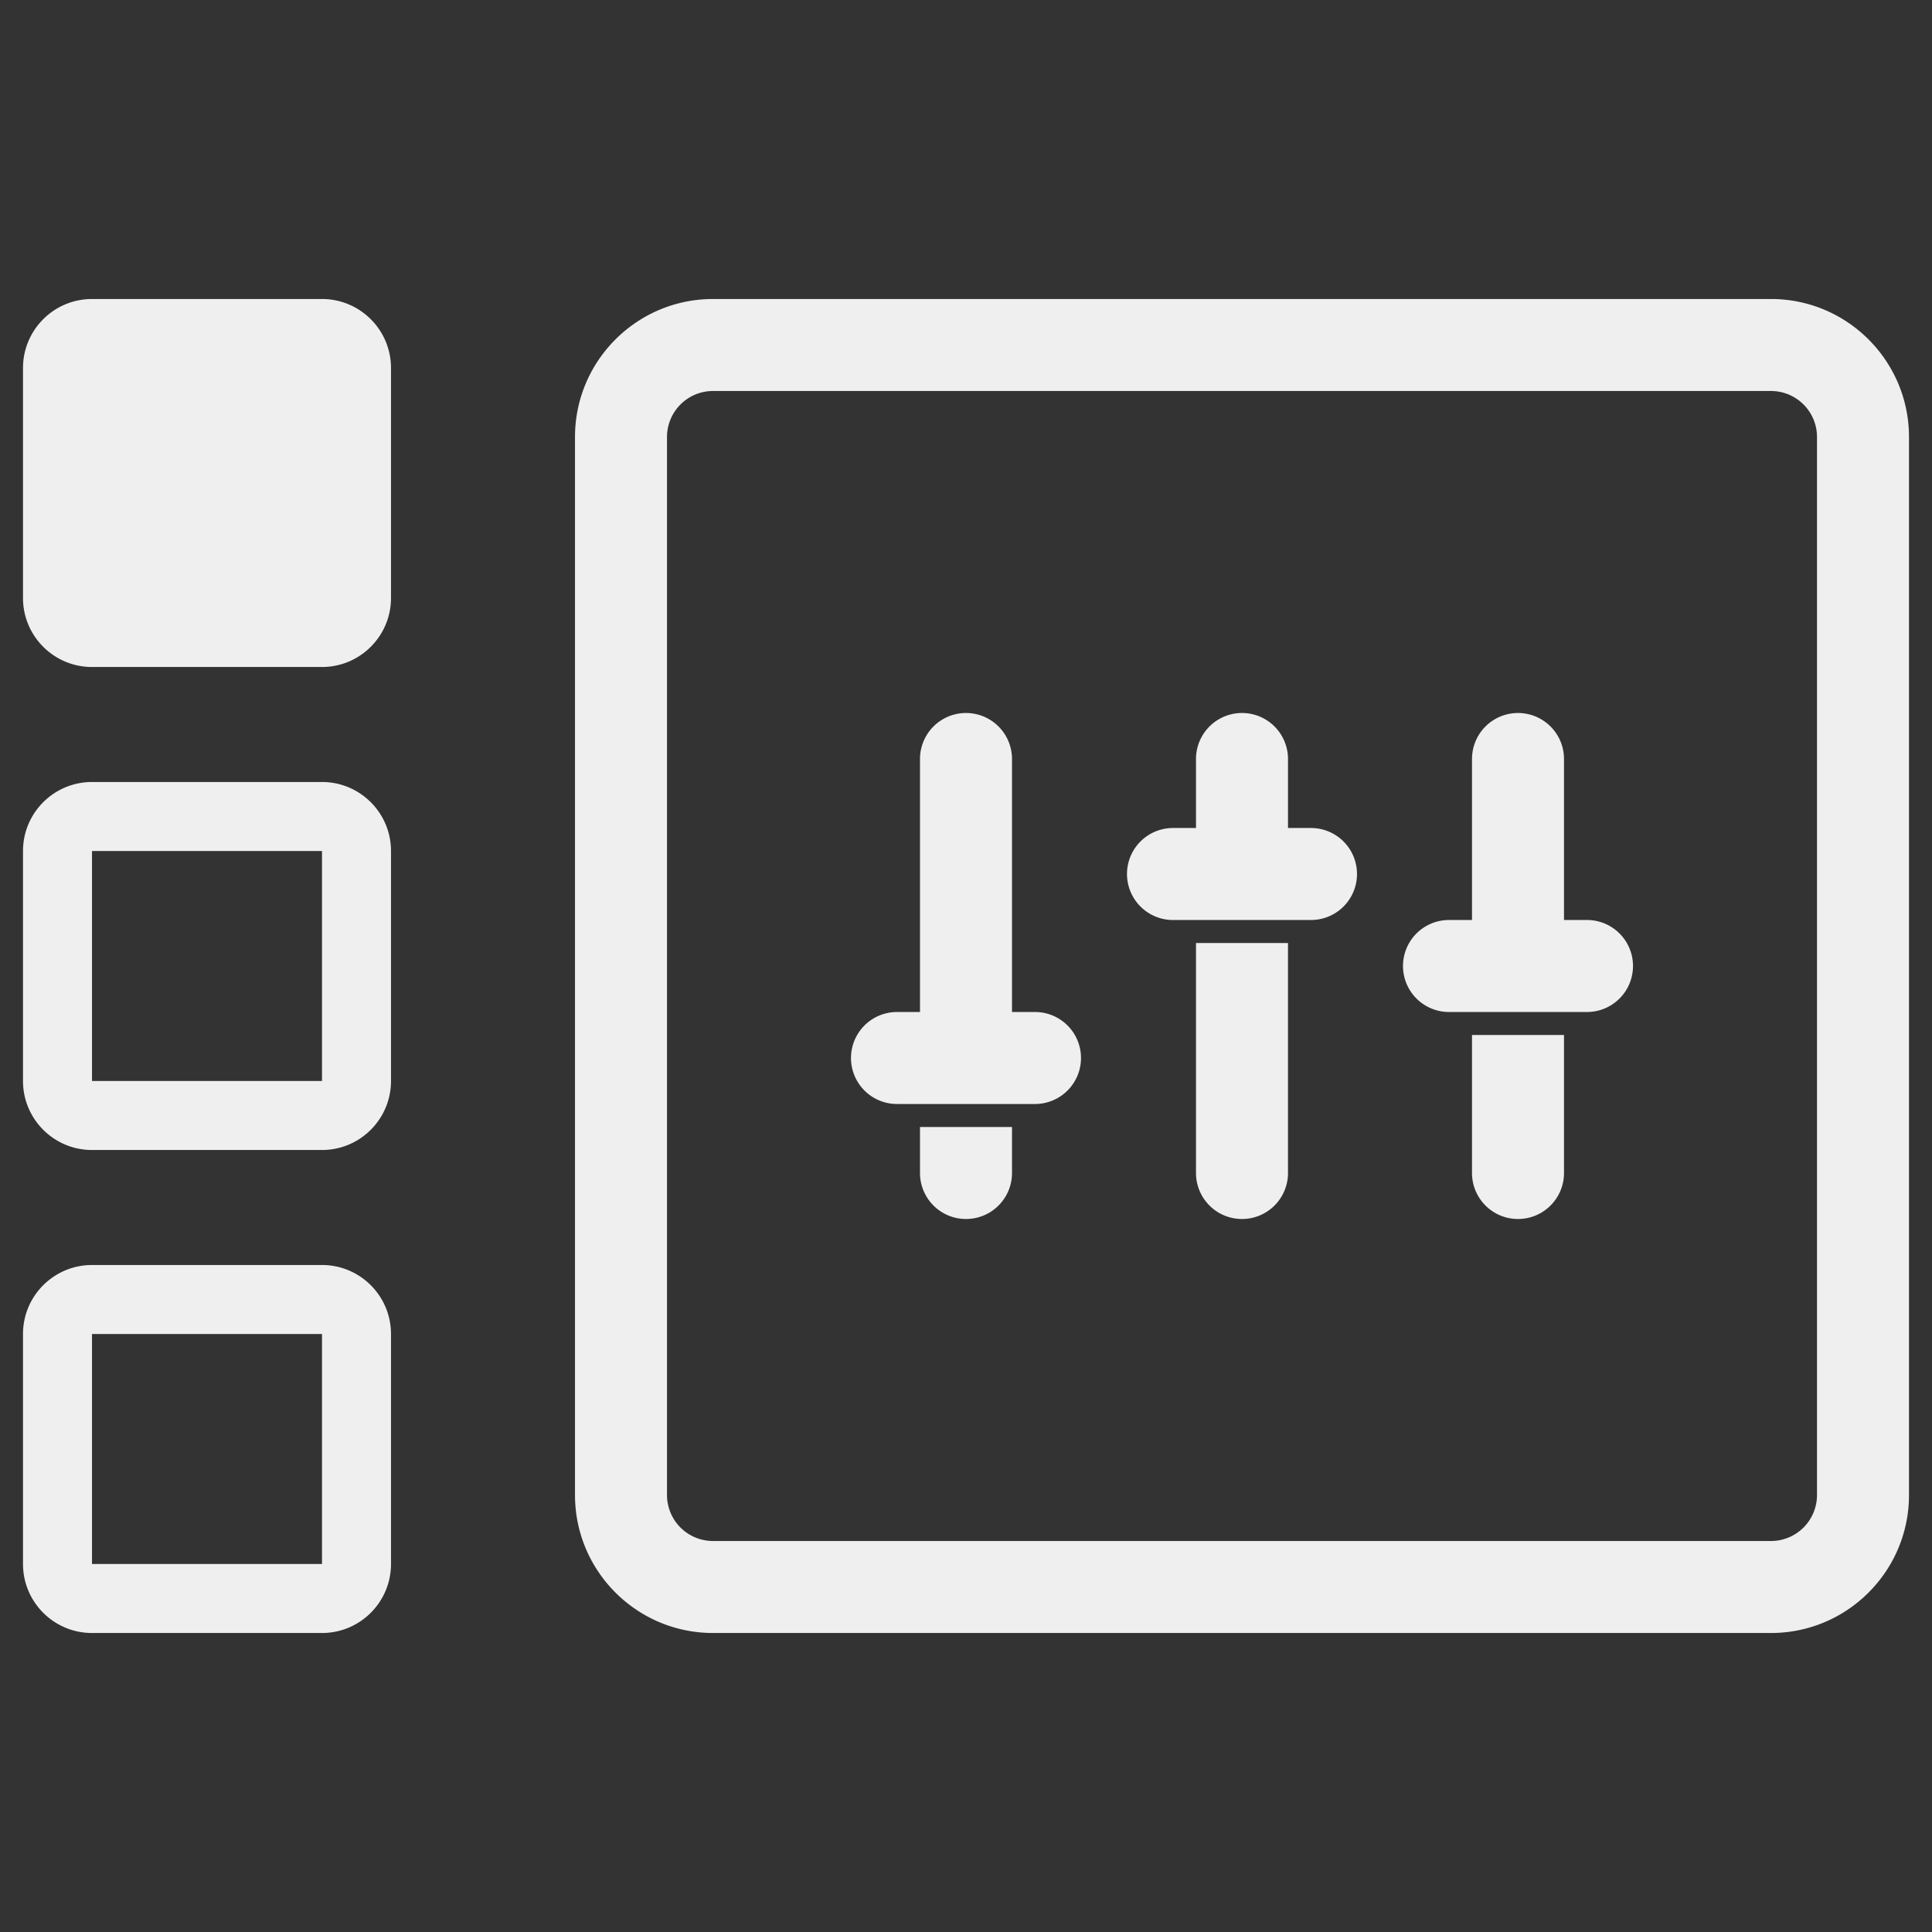 <svg xmlns="http://www.w3.org/2000/svg" width="144" height="144" viewBox="30 30 84 84"><rect x="30" y="30" width="84" height="84" fill="#333333" stroke="none"/><path fill="#efefef" fill-rule="evenodd" d="M113 49v46c0 3.311-2.689 6-6 6H61c-3.311 0-6-2.689-6-6V49c0-3.311 2.689-6 6-6h46c3.311 0 6 2.689 6 6zm-4 0a2 2 0 00-2-2H61a2 2 0 00-2 2v46a2 2 0 002 2h46a2 2 0 002-2V49zM93 74a2 2 0 010-4h1v-7a2 2 0 014 0v7h1a2 2 0 010 4h-6zm5 1v6a2 2 0 01-4 0v-6h4zm-29 3a2 2 0 010-4h1V63a2 2 0 014 0v11h1a2 2 0 010 4h-6zm5 1v2a2 2 0 01-4 0v-2h4zm7-9a2 2 0 010-4h1v-3a2 2 0 014 0v3h1a2 2 0 010 4h-6zm5 1v10a2 2 0 01-4 0V71h4zM47 46v10c0 1.656-1.344 3-3 3H34c-1.656 0-3-1.344-3-3V46c0-1.656 1.344-3 3-3h10c1.656 0 3 1.344 3 3zm0 21v10c0 1.656-1.344 3-3 3H34c-1.656 0-3-1.344-3-3V67c0-1.656 1.344-3 3-3h10c1.656 0 3 1.344 3 3zm-3 0H34v10h10V67zm3 21v10c0 1.656-1.344 3-3 3H34c-1.656 0-3-1.344-3-3V88c0-1.656 1.344-3 3-3h10c1.656 0 3 1.344 3 3zm-3 0H34v10h10V88z"/></svg>